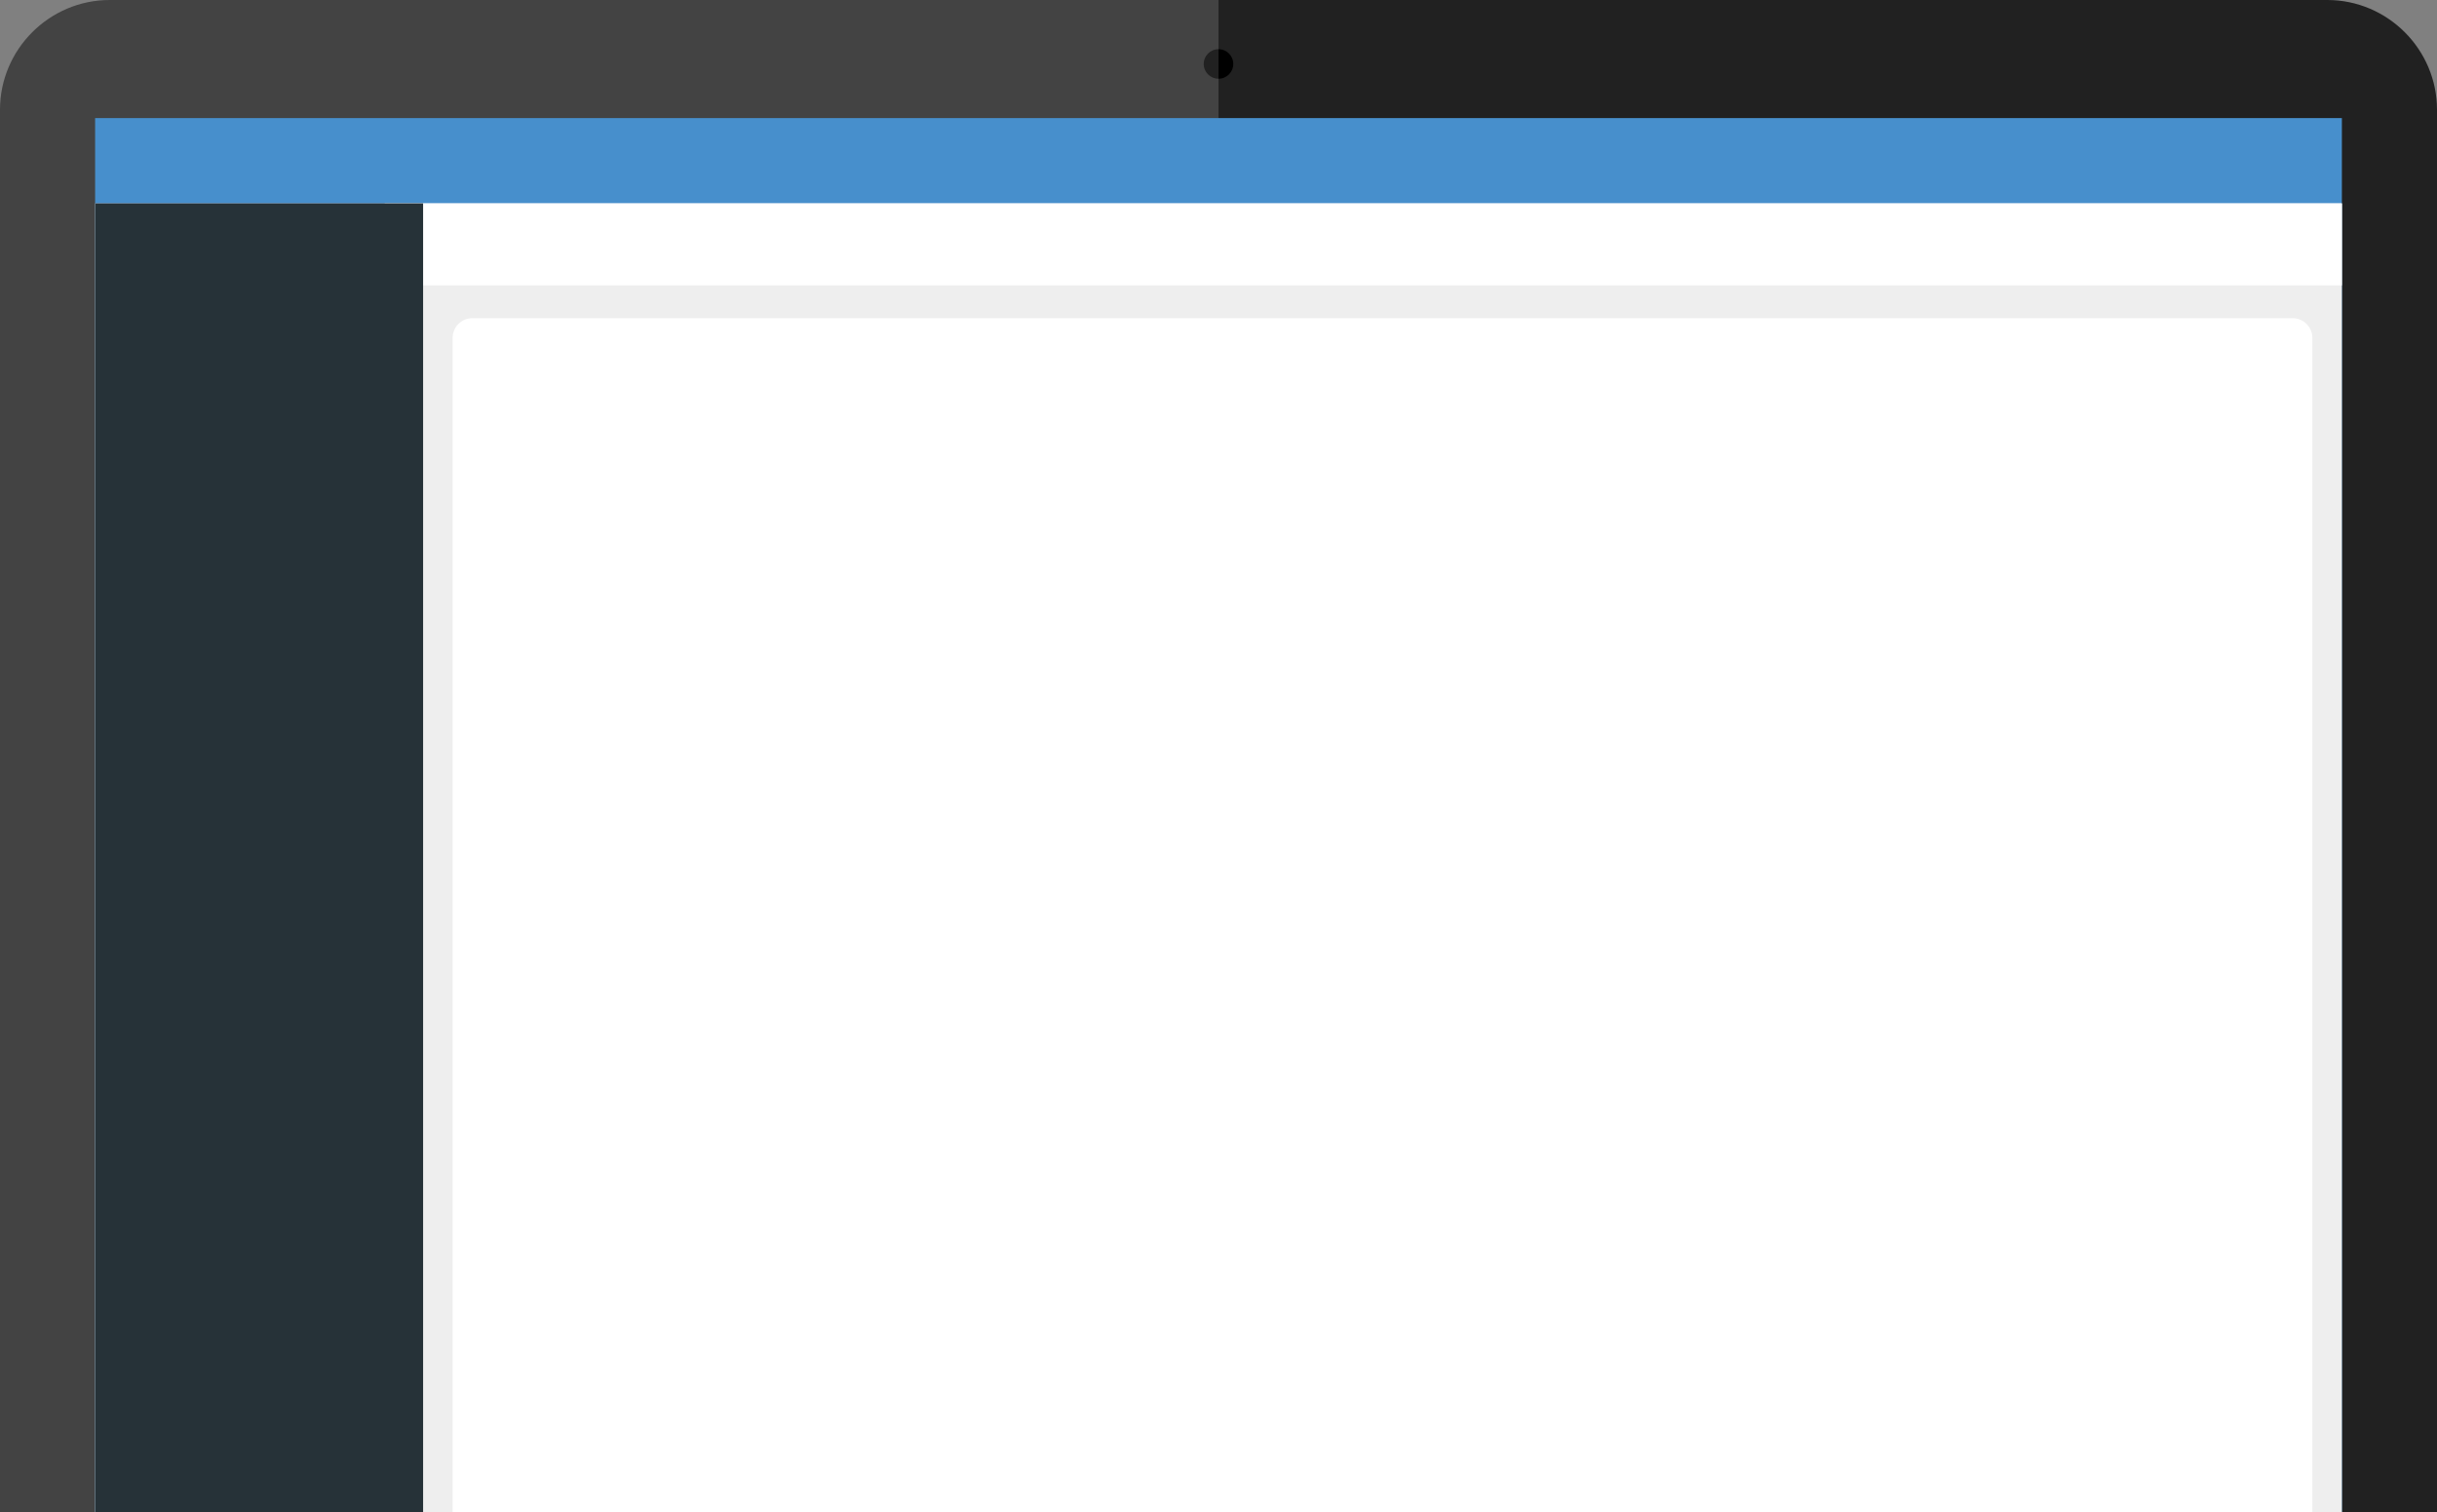 <?xml version="1.0" encoding="utf-8"?>
<!-- Generator: Adobe Illustrator 21.1.0, SVG Export Plug-In . SVG Version: 6.00 Build 0)  -->
<svg version="1.1" id="Layer_5" xmlns="http://www.w3.org/2000/svg" xmlns:xlink="http://www.w3.org/1999/xlink" x="0px" y="0px"
	 viewBox="0 0 1486 922" style="enable-background:new 0 0 1486 922;" xml:space="preserve">
<rect x="0" y="0" width="1486" height="922" fill="#808080" stroke="none"/>
<style type="text/css">
	.st0{fill:#212121;}
	.st1{fill:#434343;}
	.st2{fill:#478FCC;}
	.st3{fill:#EEEEEE;}
	.st4{fill:#FFFFFF;}
	.st5{fill:#263238;}
</style>
<g id="Layer_6">
	<rect x="728.1" y="24.9" class="st0" width="20.8" height="28.6"/>
	<rect x="743" y="24.9" width="20.8" height="28.6"/>
</g>
<g id="Layer_7">
	<path class="st0" d="M1419.1,0H693v922h793V66.9C1486,30.1,1455.9,0,1419.1,0z M743,48c-5,0-9-4-9-9c0-5,4-9,9-9s9,4,9,9
		C752,44,748,48,743,48z"/>
	<path class="st1" d="M734,39c0-5,4-9,9-9V0H66.9C30.1,0,0,30.1,0,66.9V922h743V48C738,48,734,44,734,39z"/>
</g>
<g id="Layer_8">
	<rect x="58" y="72" class="st2" width="1370" height="850"/>
	<rect x="58" y="124" class="st3" width="1370" height="798"/>
	<rect x="234.6" y="124" class="st4" width="1193.4" height="50"/>
	<rect x="58" y="124" class="st5" width="200" height="798"/>
	<path class="st4" d="M276,922V206c0-6.6,5.4-12,12-12h1110c6.6,0,12,5.4,12,12v716"/>
</g>
</svg>
